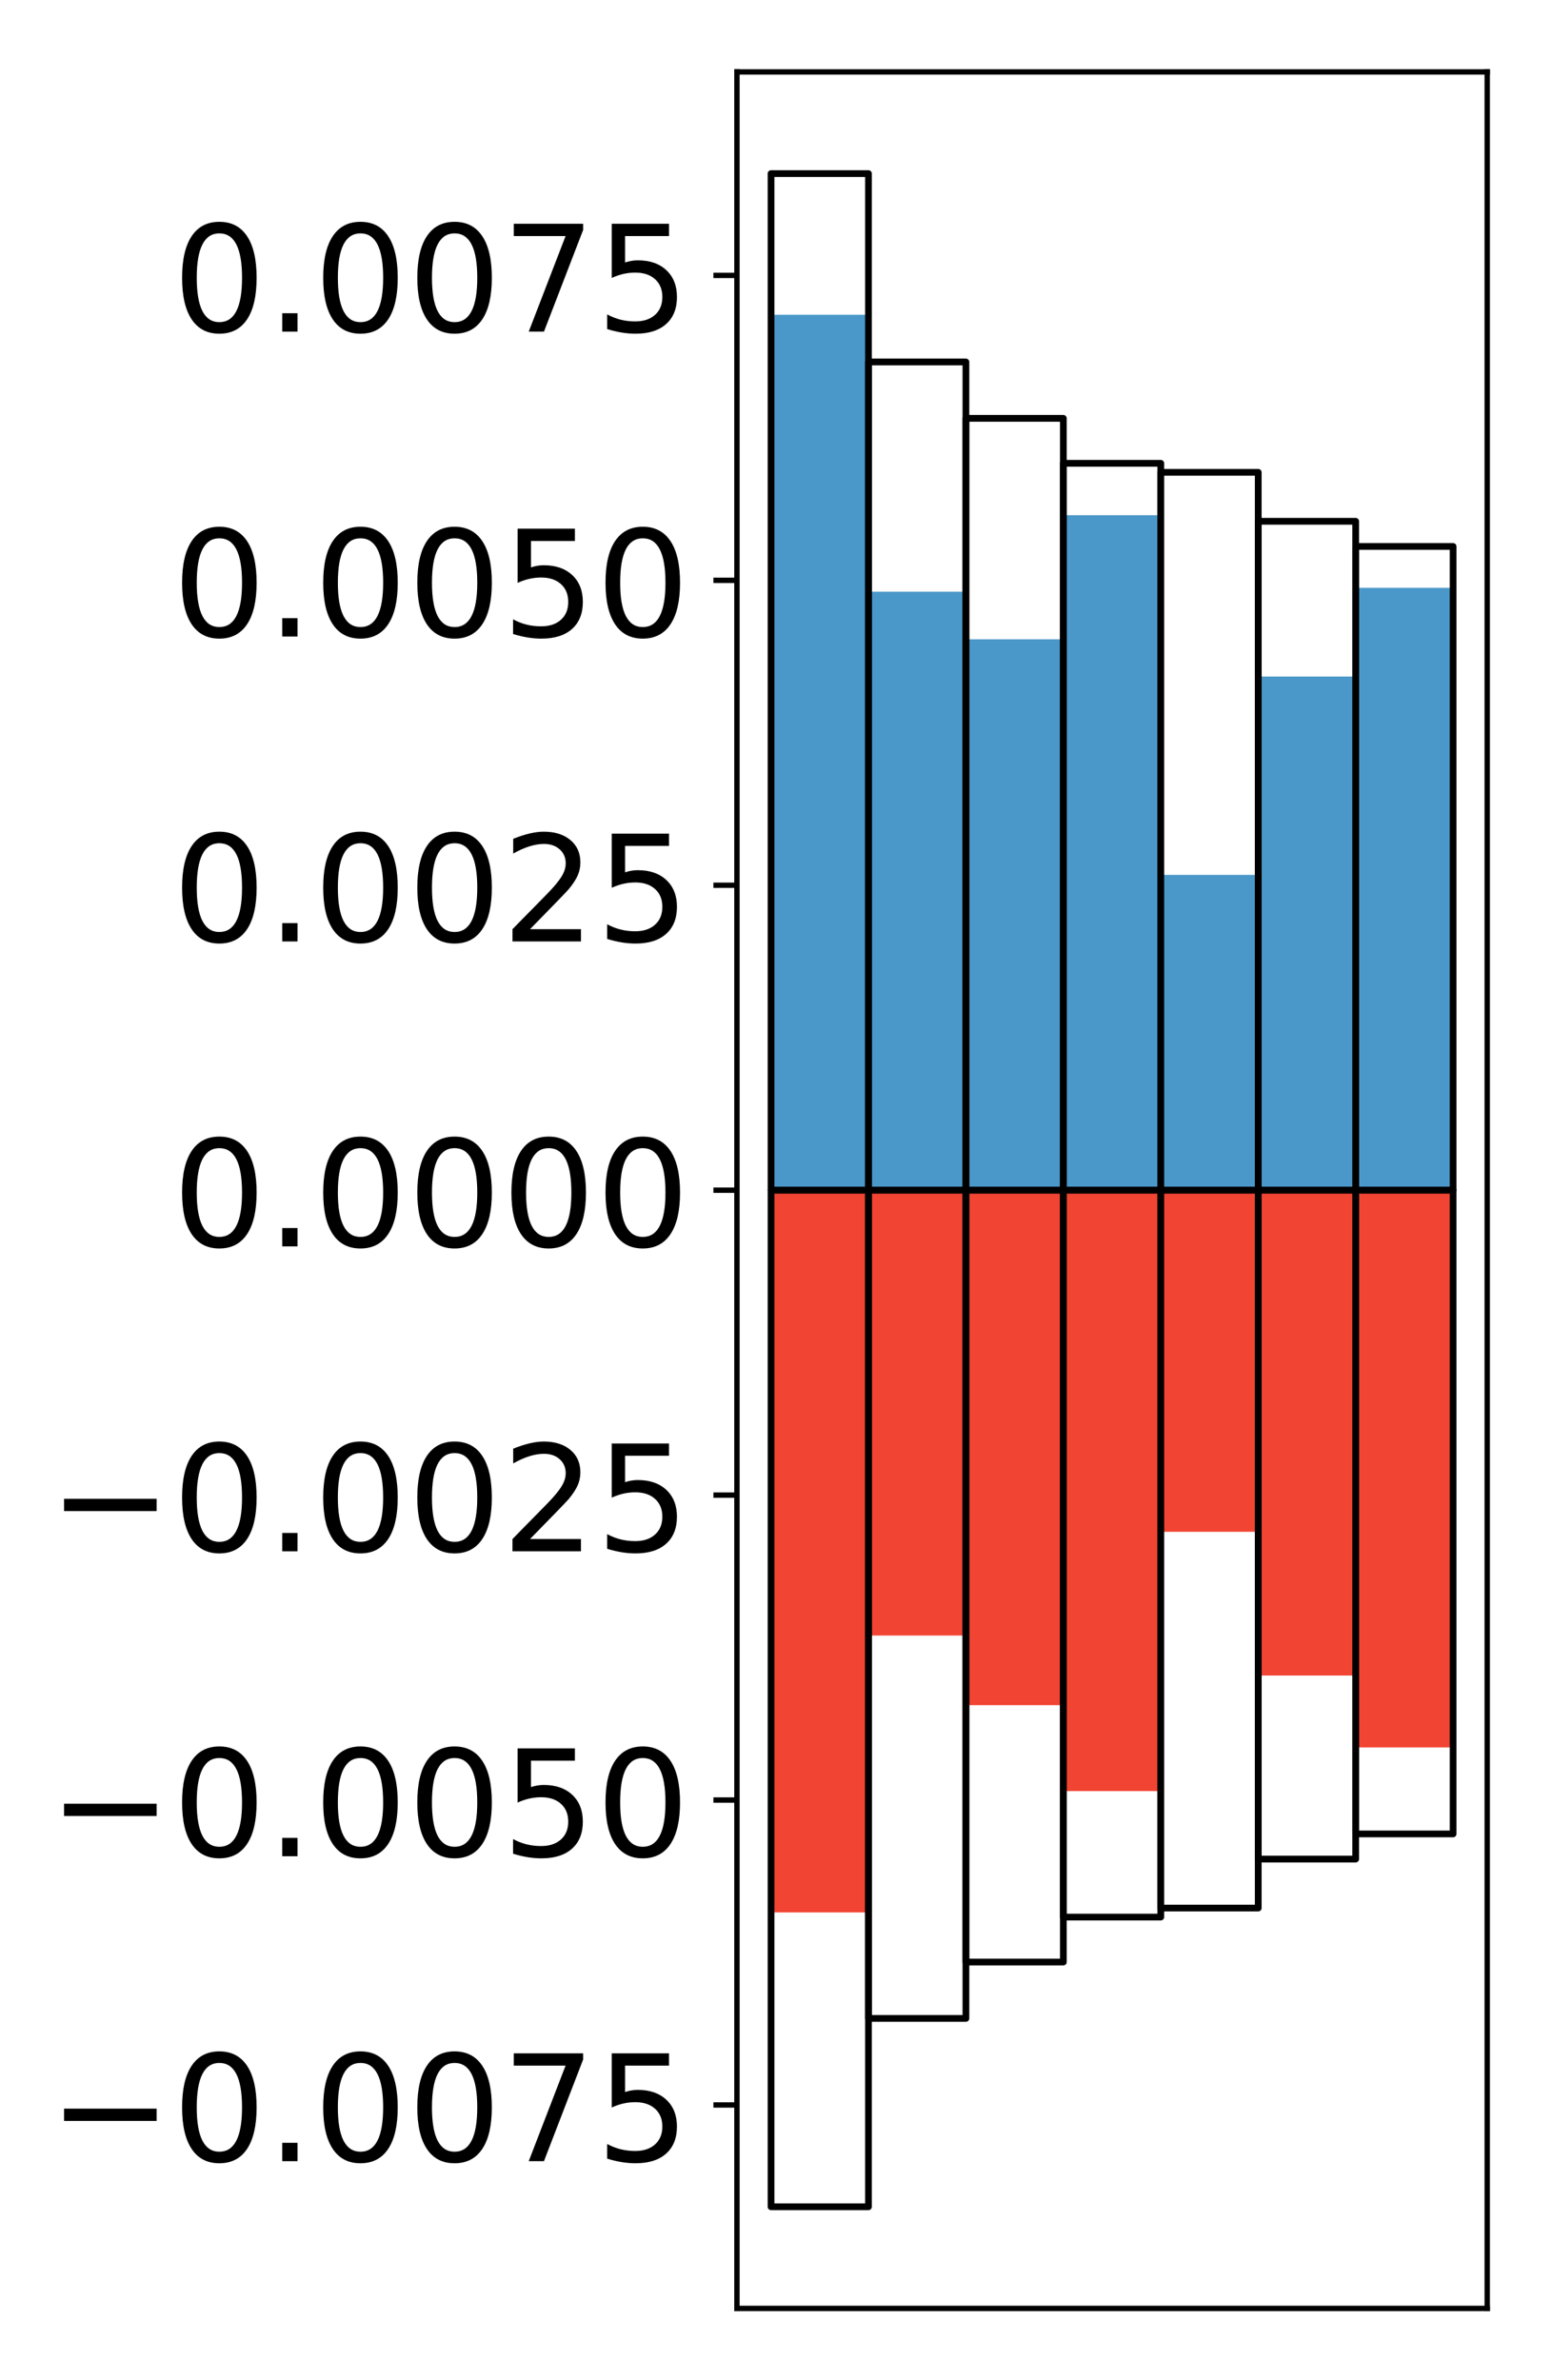 <?xml version="1.0" encoding="utf-8" standalone="no"?>
<!DOCTYPE svg PUBLIC "-//W3C//DTD SVG 1.1//EN"
  "http://www.w3.org/Graphics/SVG/1.1/DTD/svg11.dtd">
<!-- Created with matplotlib (http://matplotlib.org/) -->
<svg height="354pt" version="1.1" viewBox="0 0 231 354" width="231pt" xmlns="http://www.w3.org/2000/svg" xmlns:xlink="http://www.w3.org/1999/xlink">
 <defs>
  <style type="text/css">
*{stroke-linecap:butt;stroke-linejoin:round;}
  </style>
 </defs>
 <g id="figure_1">
  <g id="patch_1">
   <path d="M 0 354.04 
L 231.915 354.04 
L 231.915 0 
L 0 0 
z
" style="fill:#ffffff;"/>
  </g>
  <g id="axes_1">
   <g id="patch_2">
    <path d="M 109.615 343.34 
L 221.215 343.34 
L 221.215 10.7 
L 109.615 10.7 
z
" style="fill:#ffffff;"/>
   </g>
   <g id="matplotlib.axis_1"/>
   <g id="matplotlib.axis_2">
    <g id="ytick_1">
     <g id="line2d_1">
      <defs>
       <path d="M 0 0 
L -3.5 0 
" id="mf6c1d6b626" style="stroke:#000000;stroke-width:0.8;"/>
      </defs>
      <g>
       <use style="stroke:#000000;stroke-width:0.8;" x="109.615" xlink:href="#mf6c1d6b626" y="313.079"/>
      </g>
     </g>
     <g id="text_1">
      <!-- −0.0075 -->
      <defs>
       <path d="M 10.594 35.5 
L 73.188 35.5 
L 73.188 27.203 
L 10.594 27.203 
z
" id="DejaVuSans-2212"/>
       <path d="M 31.781 66.406 
Q 24.172 66.406 20.328 58.906 
Q 16.5 51.422 16.5 36.375 
Q 16.5 21.391 20.328 13.891 
Q 24.172 6.391 31.781 6.391 
Q 39.453 6.391 43.281 13.891 
Q 47.125 21.391 47.125 36.375 
Q 47.125 51.422 43.281 58.906 
Q 39.453 66.406 31.781 66.406 
z
M 31.781 74.219 
Q 44.047 74.219 50.516 64.516 
Q 56.984 54.828 56.984 36.375 
Q 56.984 17.969 50.516 8.266 
Q 44.047 -1.422 31.781 -1.422 
Q 19.531 -1.422 13.062 8.266 
Q 6.594 17.969 6.594 36.375 
Q 6.594 54.828 13.062 64.516 
Q 19.531 74.219 31.781 74.219 
z
" id="DejaVuSans-30"/>
       <path d="M 10.688 12.406 
L 21 12.406 
L 21 0 
L 10.688 0 
z
" id="DejaVuSans-2e"/>
       <path d="M 8.203 72.906 
L 55.078 72.906 
L 55.078 68.703 
L 28.609 0 
L 18.312 0 
L 43.219 64.594 
L 8.203 64.594 
z
" id="DejaVuSans-37"/>
       <path d="M 10.797 72.906 
L 49.516 72.906 
L 49.516 64.594 
L 19.828 64.594 
L 19.828 46.734 
Q 21.969 47.469 24.109 47.828 
Q 26.266 48.188 28.422 48.188 
Q 40.625 48.188 47.75 41.5 
Q 54.891 34.812 54.891 23.391 
Q 54.891 11.625 47.562 5.094 
Q 40.234 -1.422 26.906 -1.422 
Q 22.312 -1.422 17.547 -0.641 
Q 12.797 0.141 7.719 1.703 
L 7.719 11.625 
Q 12.109 9.234 16.797 8.062 
Q 21.484 6.891 26.703 6.891 
Q 35.156 6.891 40.078 11.328 
Q 45.016 15.766 45.016 23.391 
Q 45.016 31 40.078 35.438 
Q 35.156 39.891 26.703 39.891 
Q 22.75 39.891 18.812 39.016 
Q 14.891 38.141 10.797 36.281 
z
" id="DejaVuSans-35"/>
      </defs>
      <g transform="translate(7.2 321.437)scale(0.22 -0.22)">
       <use xlink:href="#DejaVuSans-2212"/>
       <use x="83.789" xlink:href="#DejaVuSans-30"/>
       <use x="147.412" xlink:href="#DejaVuSans-2e"/>
       <use x="179.199" xlink:href="#DejaVuSans-30"/>
       <use x="242.822" xlink:href="#DejaVuSans-30"/>
       <use x="306.445" xlink:href="#DejaVuSans-37"/>
       <use x="370.068" xlink:href="#DejaVuSans-35"/>
      </g>
     </g>
    </g>
    <g id="ytick_2">
     <g id="line2d_2">
      <g>
       <use style="stroke:#000000;stroke-width:0.8;" x="109.615" xlink:href="#mf6c1d6b626" y="267.726"/>
      </g>
     </g>
     <g id="text_2">
      <!-- −0.0050 -->
      <g transform="translate(7.2 276.084)scale(0.22 -0.22)">
       <use xlink:href="#DejaVuSans-2212"/>
       <use x="83.789" xlink:href="#DejaVuSans-30"/>
       <use x="147.412" xlink:href="#DejaVuSans-2e"/>
       <use x="179.199" xlink:href="#DejaVuSans-30"/>
       <use x="242.822" xlink:href="#DejaVuSans-30"/>
       <use x="306.445" xlink:href="#DejaVuSans-35"/>
       <use x="370.068" xlink:href="#DejaVuSans-30"/>
      </g>
     </g>
    </g>
    <g id="ytick_3">
     <g id="line2d_3">
      <g>
       <use style="stroke:#000000;stroke-width:0.8;" x="109.615" xlink:href="#mf6c1d6b626" y="222.373"/>
      </g>
     </g>
     <g id="text_3">
      <!-- −0.0025 -->
      <defs>
       <path d="M 19.188 8.297 
L 53.609 8.297 
L 53.609 0 
L 7.328 0 
L 7.328 8.297 
Q 12.938 14.109 22.625 23.891 
Q 32.328 33.688 34.812 36.531 
Q 39.547 41.844 41.422 45.531 
Q 43.312 49.219 43.312 52.781 
Q 43.312 58.594 39.234 62.25 
Q 35.156 65.922 28.609 65.922 
Q 23.969 65.922 18.812 64.312 
Q 13.672 62.703 7.812 59.422 
L 7.812 69.391 
Q 13.766 71.781 18.938 73 
Q 24.125 74.219 28.422 74.219 
Q 39.75 74.219 46.484 68.547 
Q 53.219 62.891 53.219 53.422 
Q 53.219 48.922 51.531 44.891 
Q 49.859 40.875 45.406 35.406 
Q 44.188 33.984 37.641 27.219 
Q 31.109 20.453 19.188 8.297 
z
" id="DejaVuSans-32"/>
      </defs>
      <g transform="translate(7.2 230.731)scale(0.22 -0.22)">
       <use xlink:href="#DejaVuSans-2212"/>
       <use x="83.789" xlink:href="#DejaVuSans-30"/>
       <use x="147.412" xlink:href="#DejaVuSans-2e"/>
       <use x="179.199" xlink:href="#DejaVuSans-30"/>
       <use x="242.822" xlink:href="#DejaVuSans-30"/>
       <use x="306.445" xlink:href="#DejaVuSans-32"/>
       <use x="370.068" xlink:href="#DejaVuSans-35"/>
      </g>
     </g>
    </g>
    <g id="ytick_4">
     <g id="line2d_4">
      <g>
       <use style="stroke:#000000;stroke-width:0.8;" x="109.615" xlink:href="#mf6c1d6b626" y="177.02"/>
      </g>
     </g>
     <g id="text_4">
      <!-- 0.0000 -->
      <g transform="translate(25.635 185.378)scale(0.22 -0.22)">
       <use xlink:href="#DejaVuSans-30"/>
       <use x="63.623" xlink:href="#DejaVuSans-2e"/>
       <use x="95.41" xlink:href="#DejaVuSans-30"/>
       <use x="159.033" xlink:href="#DejaVuSans-30"/>
       <use x="222.656" xlink:href="#DejaVuSans-30"/>
       <use x="286.279" xlink:href="#DejaVuSans-30"/>
      </g>
     </g>
    </g>
    <g id="ytick_5">
     <g id="line2d_5">
      <g>
       <use style="stroke:#000000;stroke-width:0.8;" x="109.615" xlink:href="#mf6c1d6b626" y="131.667"/>
      </g>
     </g>
     <g id="text_5">
      <!-- 0.0025 -->
      <g transform="translate(25.635 140.025)scale(0.22 -0.22)">
       <use xlink:href="#DejaVuSans-30"/>
       <use x="63.623" xlink:href="#DejaVuSans-2e"/>
       <use x="95.41" xlink:href="#DejaVuSans-30"/>
       <use x="159.033" xlink:href="#DejaVuSans-30"/>
       <use x="222.656" xlink:href="#DejaVuSans-32"/>
       <use x="286.279" xlink:href="#DejaVuSans-35"/>
      </g>
     </g>
    </g>
    <g id="ytick_6">
     <g id="line2d_6">
      <g>
       <use style="stroke:#000000;stroke-width:0.8;" x="109.615" xlink:href="#mf6c1d6b626" y="86.314"/>
      </g>
     </g>
     <g id="text_6">
      <!-- 0.0050 -->
      <g transform="translate(25.635 94.672)scale(0.22 -0.22)">
       <use xlink:href="#DejaVuSans-30"/>
       <use x="63.623" xlink:href="#DejaVuSans-2e"/>
       <use x="95.41" xlink:href="#DejaVuSans-30"/>
       <use x="159.033" xlink:href="#DejaVuSans-30"/>
       <use x="222.656" xlink:href="#DejaVuSans-35"/>
       <use x="286.279" xlink:href="#DejaVuSans-30"/>
      </g>
     </g>
    </g>
    <g id="ytick_7">
     <g id="line2d_7">
      <g>
       <use style="stroke:#000000;stroke-width:0.8;" x="109.615" xlink:href="#mf6c1d6b626" y="40.961"/>
      </g>
     </g>
     <g id="text_7">
      <!-- 0.0075 -->
      <g transform="translate(25.635 49.32)scale(0.22 -0.22)">
       <use xlink:href="#DejaVuSans-30"/>
       <use x="63.623" xlink:href="#DejaVuSans-2e"/>
       <use x="95.41" xlink:href="#DejaVuSans-30"/>
       <use x="159.033" xlink:href="#DejaVuSans-30"/>
       <use x="222.656" xlink:href="#DejaVuSans-37"/>
       <use x="286.279" xlink:href="#DejaVuSans-35"/>
      </g>
     </g>
    </g>
   </g>
   <g id="patch_3">
    <path clip-path="url(#pb9fb4961d8)" d="M 114.687 177.02 
L 129.181 177.02 
L 129.181 46.817 
L 114.687 46.817 
z
" style="fill:#4a98c9;"/>
   </g>
   <g id="patch_4">
    <path clip-path="url(#pb9fb4961d8)" d="M 129.181 177.02 
L 143.674 177.02 
L 143.674 88.006 
L 129.181 88.006 
z
" style="fill:#4a98c9;"/>
   </g>
   <g id="patch_5">
    <path clip-path="url(#pb9fb4961d8)" d="M 143.674 177.02 
L 158.168 177.02 
L 158.168 95.085 
L 143.674 95.085 
z
" style="fill:#4a98c9;"/>
   </g>
   <g id="patch_6">
    <path clip-path="url(#pb9fb4961d8)" d="M 158.168 177.02 
L 172.661 177.02 
L 172.661 76.627 
L 158.168 76.627 
z
" style="fill:#4a98c9;"/>
   </g>
   <g id="patch_7">
    <path clip-path="url(#pb9fb4961d8)" d="M 172.661 177.02 
L 187.155 177.02 
L 187.155 130.125 
L 172.661 130.125 
z
" style="fill:#4a98c9;"/>
   </g>
   <g id="patch_8">
    <path clip-path="url(#pb9fb4961d8)" d="M 187.155 177.02 
L 201.648 177.02 
L 201.648 100.625 
L 187.155 100.625 
z
" style="fill:#4a98c9;"/>
   </g>
   <g id="patch_9">
    <path clip-path="url(#pb9fb4961d8)" d="M 201.648 177.02 
L 216.142 177.02 
L 216.142 87.432 
L 201.648 87.432 
z
" style="fill:#4a98c9;"/>
   </g>
   <g id="patch_10">
    <path clip-path="url(#pb9fb4961d8)" d="M 114.687 177.02 
L 129.181 177.02 
L 129.181 284.438 
L 114.687 284.438 
z
" style="fill:#f14432;"/>
   </g>
   <g id="patch_11">
    <path clip-path="url(#pb9fb4961d8)" d="M 129.181 177.02 
L 143.674 177.02 
L 143.674 243.257 
L 129.181 243.257 
z
" style="fill:#f14432;"/>
   </g>
   <g id="patch_12">
    <path clip-path="url(#pb9fb4961d8)" d="M 143.674 177.02 
L 158.168 177.02 
L 158.168 253.612 
L 143.674 253.612 
z
" style="fill:#f14432;"/>
   </g>
   <g id="patch_13">
    <path clip-path="url(#pb9fb4961d8)" d="M 158.168 177.02 
L 172.661 177.02 
L 172.661 266.392 
L 158.168 266.392 
z
" style="fill:#f14432;"/>
   </g>
   <g id="patch_14">
    <path clip-path="url(#pb9fb4961d8)" d="M 172.661 177.02 
L 187.155 177.02 
L 187.155 227.827 
L 172.661 227.827 
z
" style="fill:#f14432;"/>
   </g>
   <g id="patch_15">
    <path clip-path="url(#pb9fb4961d8)" d="M 187.155 177.02 
L 201.648 177.02 
L 201.648 249.209 
L 187.155 249.209 
z
" style="fill:#f14432;"/>
   </g>
   <g id="patch_16">
    <path clip-path="url(#pb9fb4961d8)" d="M 201.648 177.02 
L 216.142 177.02 
L 216.142 259.899 
L 201.648 259.899 
z
" style="fill:#f14432;"/>
   </g>
   <g id="patch_17">
    <path d="M 109.615 343.34 
L 109.615 10.7 
" style="fill:none;stroke:#000000;stroke-linecap:square;stroke-linejoin:miter;stroke-width:0.8;"/>
   </g>
   <g id="patch_18">
    <path d="M 221.215 343.34 
L 221.215 10.7 
" style="fill:none;stroke:#000000;stroke-linecap:square;stroke-linejoin:miter;stroke-width:0.8;"/>
   </g>
   <g id="patch_19">
    <path d="M 109.615 343.34 
L 221.215 343.34 
" style="fill:none;stroke:#000000;stroke-linecap:square;stroke-linejoin:miter;stroke-width:0.8;"/>
   </g>
   <g id="patch_20">
    <path d="M 109.615 10.7 
L 221.215 10.7 
" style="fill:none;stroke:#000000;stroke-linecap:square;stroke-linejoin:miter;stroke-width:0.8;"/>
   </g>
   <g id="patch_21">
    <path clip-path="url(#pb9fb4961d8)" d="M 114.687 177.02 
L 129.181 177.02 
L 129.181 25.82 
L 114.687 25.82 
z
" style="fill:none;stroke:#000000;stroke-linejoin:miter;"/>
   </g>
   <g id="patch_22">
    <path clip-path="url(#pb9fb4961d8)" d="M 129.181 177.02 
L 143.674 177.02 
L 143.674 53.835 
L 129.181 53.835 
z
" style="fill:none;stroke:#000000;stroke-linejoin:miter;"/>
   </g>
   <g id="patch_23">
    <path clip-path="url(#pb9fb4961d8)" d="M 143.674 177.02 
L 158.168 177.02 
L 158.168 62.22 
L 143.674 62.22 
z
" style="fill:none;stroke:#000000;stroke-linejoin:miter;"/>
   </g>
   <g id="patch_24">
    <path clip-path="url(#pb9fb4961d8)" d="M 158.168 177.02 
L 172.661 177.02 
L 172.661 68.908 
L 158.168 68.908 
z
" style="fill:none;stroke:#000000;stroke-linejoin:miter;"/>
   </g>
   <g id="patch_25">
    <path clip-path="url(#pb9fb4961d8)" d="M 172.661 177.02 
L 187.155 177.02 
L 187.155 70.249 
L 172.661 70.249 
z
" style="fill:none;stroke:#000000;stroke-linejoin:miter;"/>
   </g>
   <g id="patch_26">
    <path clip-path="url(#pb9fb4961d8)" d="M 187.155 177.02 
L 201.648 177.02 
L 201.648 77.533 
L 187.155 77.533 
z
" style="fill:none;stroke:#000000;stroke-linejoin:miter;"/>
   </g>
   <g id="patch_27">
    <path clip-path="url(#pb9fb4961d8)" d="M 201.648 177.02 
L 216.142 177.02 
L 216.142 81.277 
L 201.648 81.277 
z
" style="fill:none;stroke:#000000;stroke-linejoin:miter;"/>
   </g>
   <g id="patch_28">
    <path clip-path="url(#pb9fb4961d8)" d="M 114.687 177.02 
L 129.181 177.02 
L 129.181 328.22 
L 114.687 328.22 
z
" style="fill:none;stroke:#000000;stroke-linejoin:miter;"/>
   </g>
   <g id="patch_29">
    <path clip-path="url(#pb9fb4961d8)" d="M 129.181 177.02 
L 143.674 177.02 
L 143.674 300.205 
L 129.181 300.205 
z
" style="fill:none;stroke:#000000;stroke-linejoin:miter;"/>
   </g>
   <g id="patch_30">
    <path clip-path="url(#pb9fb4961d8)" d="M 143.674 177.02 
L 158.168 177.02 
L 158.168 291.82 
L 143.674 291.82 
z
" style="fill:none;stroke:#000000;stroke-linejoin:miter;"/>
   </g>
   <g id="patch_31">
    <path clip-path="url(#pb9fb4961d8)" d="M 158.168 177.02 
L 172.661 177.02 
L 172.661 285.132 
L 158.168 285.132 
z
" style="fill:none;stroke:#000000;stroke-linejoin:miter;"/>
   </g>
   <g id="patch_32">
    <path clip-path="url(#pb9fb4961d8)" d="M 172.661 177.02 
L 187.155 177.02 
L 187.155 283.791 
L 172.661 283.791 
z
" style="fill:none;stroke:#000000;stroke-linejoin:miter;"/>
   </g>
   <g id="patch_33">
    <path clip-path="url(#pb9fb4961d8)" d="M 187.155 177.02 
L 201.648 177.02 
L 201.648 276.507 
L 187.155 276.507 
z
" style="fill:none;stroke:#000000;stroke-linejoin:miter;"/>
   </g>
   <g id="patch_34">
    <path clip-path="url(#pb9fb4961d8)" d="M 201.648 177.02 
L 216.142 177.02 
L 216.142 272.763 
L 201.648 272.763 
z
" style="fill:none;stroke:#000000;stroke-linejoin:miter;"/>
   </g>
  </g>
 </g>
 <defs>
  <clipPath id="pb9fb4961d8">
   <rect height="332.64" width="111.6" x="109.615" y="10.7"/>
  </clipPath>
 </defs>
</svg>
